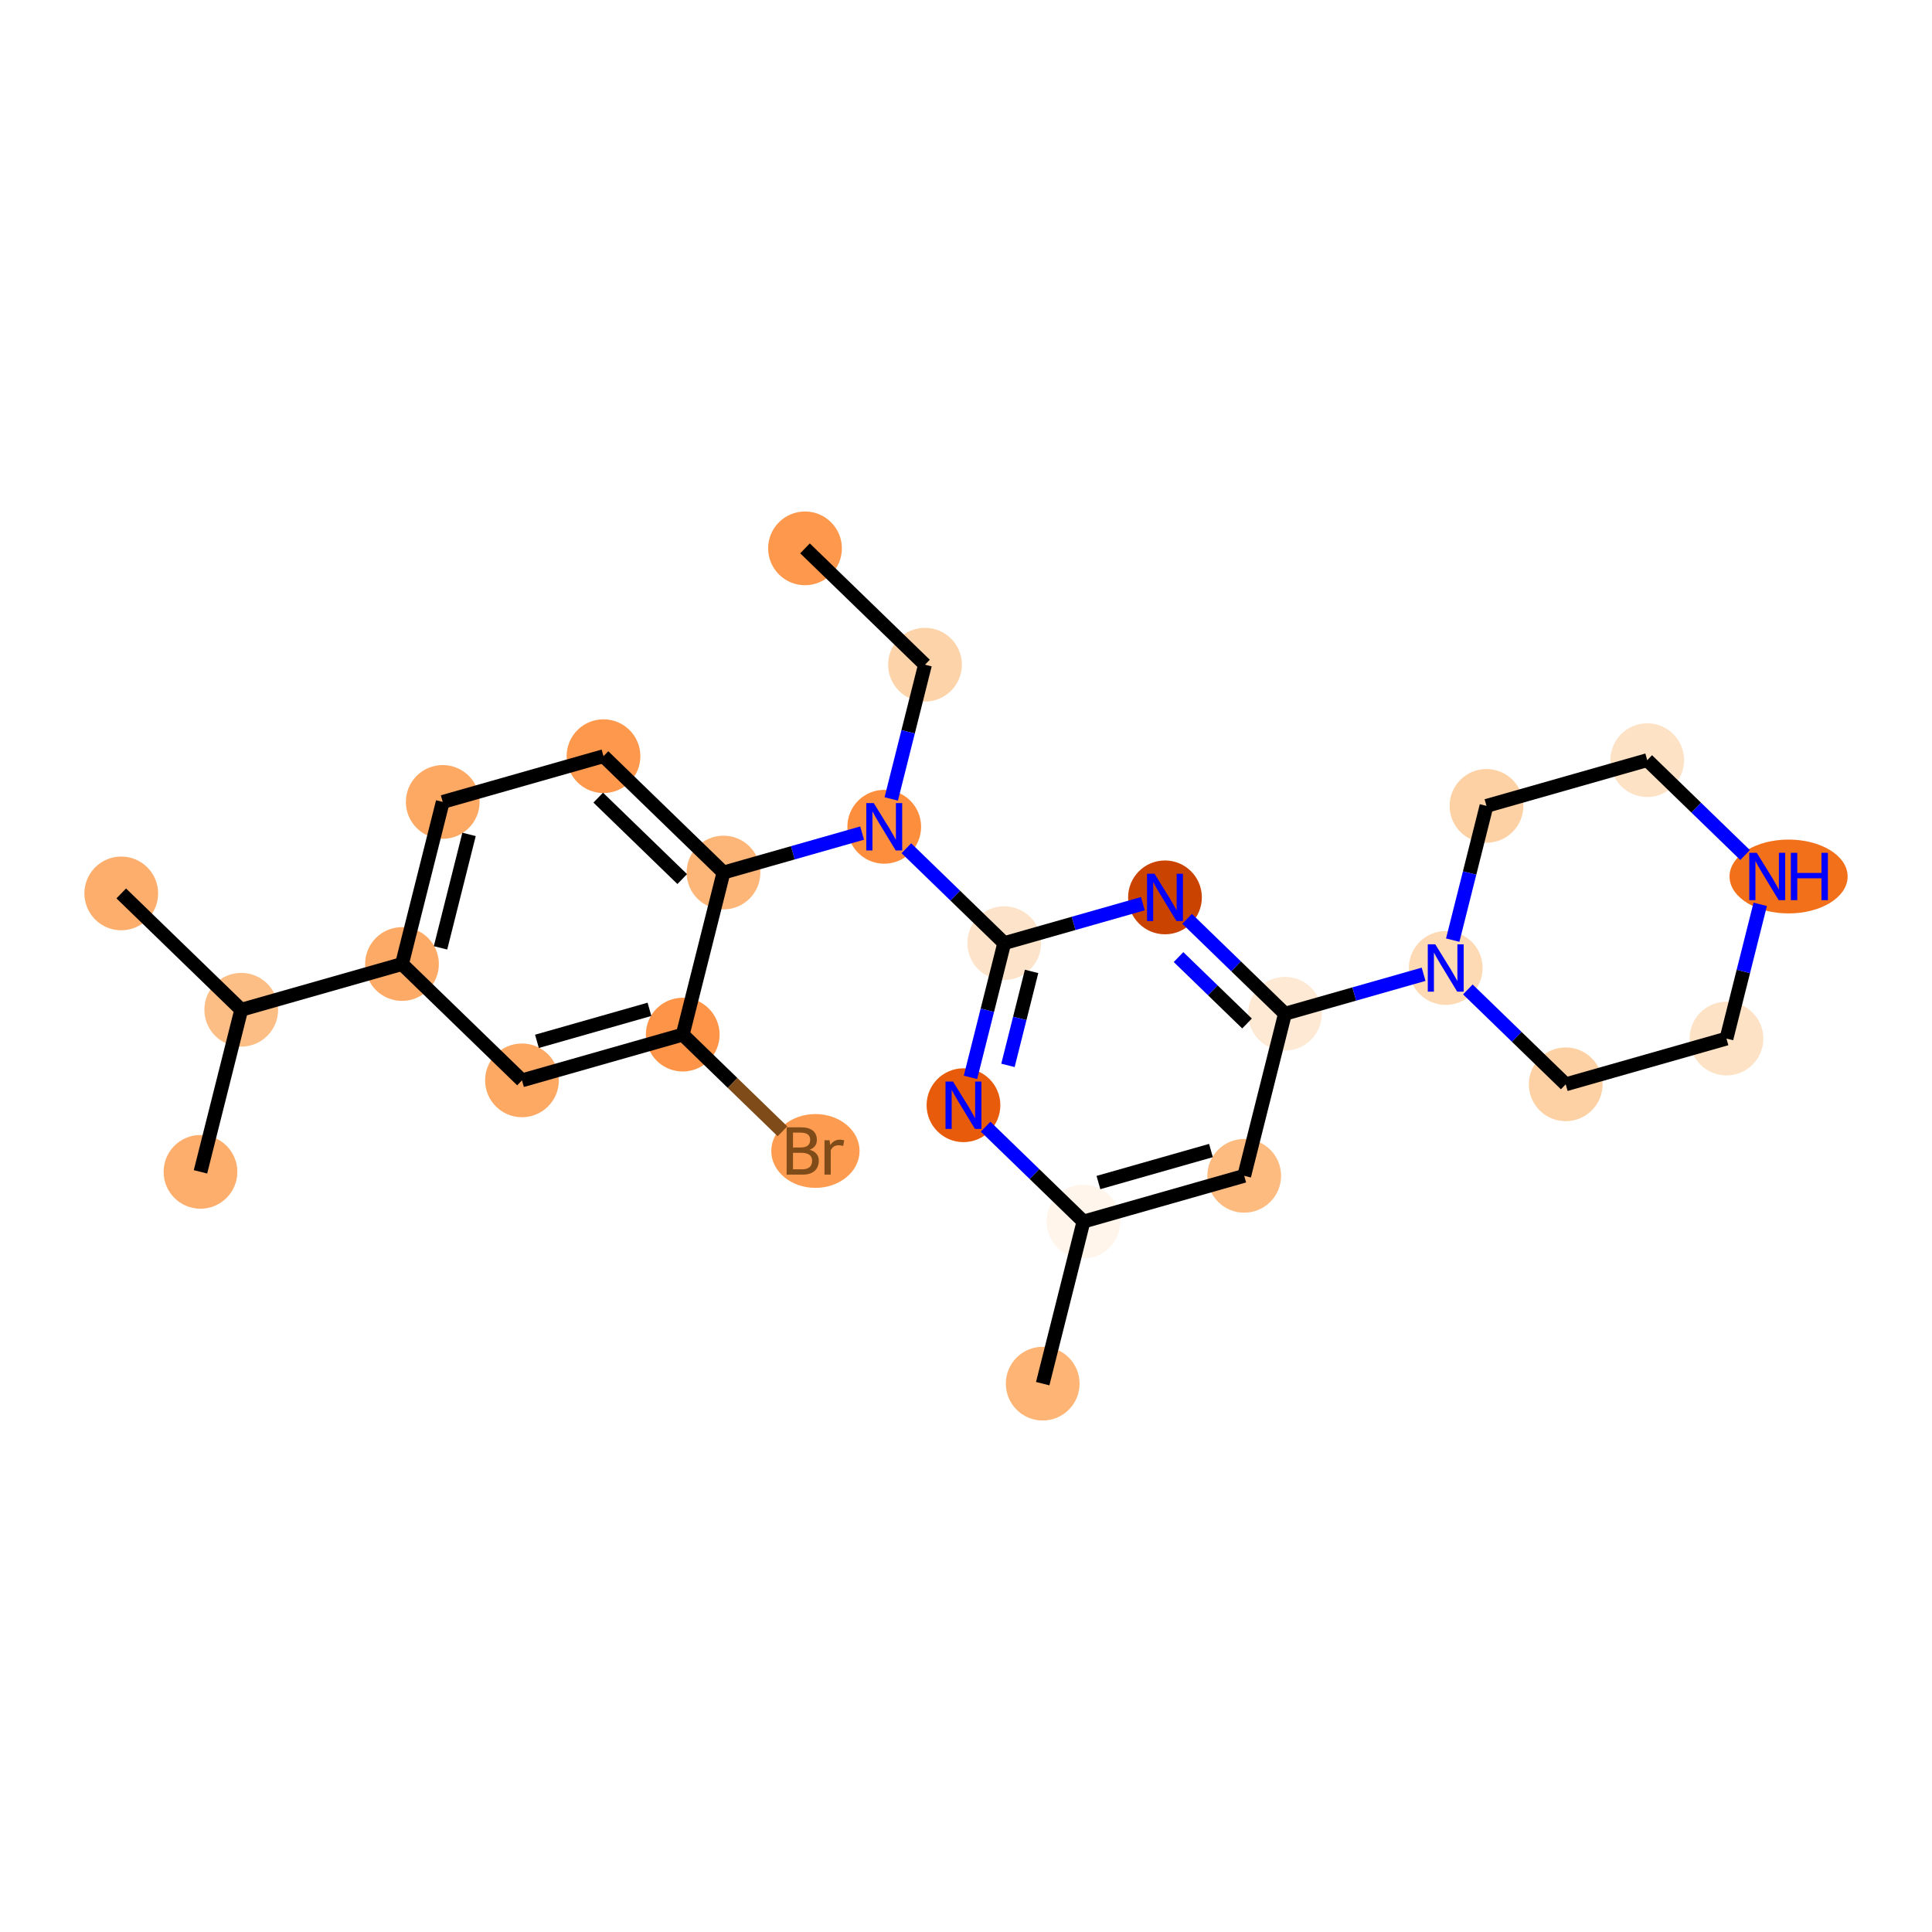<?xml version='1.0' encoding='iso-8859-1'?>
<svg version='1.1' baseProfile='full'
              xmlns='http://www.w3.org/2000/svg'
                      xmlns:rdkit='http://www.rdkit.org/xml'
                      xmlns:xlink='http://www.w3.org/1999/xlink'
                  xml:space='preserve'
width='280px' height='280px' viewBox='0 0 280 280'>
<!-- END OF HEADER -->
<rect style='opacity:1.0;fill:#FFFFFF;stroke:none' width='280' height='280' x='0' y='0'> </rect>
<ellipse cx='116.668' cy='79.472' rx='4.844' ry='4.844'  style='fill:#FD984C;fill-rule:evenodd;stroke:#FD984C;stroke-width:1.0px;stroke-linecap:butt;stroke-linejoin:miter;stroke-opacity:1' />
<ellipse cx='134.058' cy='96.333' rx='4.844' ry='4.844'  style='fill:#FDD3A9;fill-rule:evenodd;stroke:#FDD3A9;stroke-width:1.0px;stroke-linecap:butt;stroke-linejoin:miter;stroke-opacity:1' />
<ellipse cx='128.151' cy='119.824' rx='4.844' ry='4.851'  style='fill:#FD8E3E;fill-rule:evenodd;stroke:#FD8E3E;stroke-width:1.0px;stroke-linecap:butt;stroke-linejoin:miter;stroke-opacity:1' />
<ellipse cx='145.541' cy='136.685' rx='4.844' ry='4.844'  style='fill:#FDE3C9;fill-rule:evenodd;stroke:#FDE3C9;stroke-width:1.0px;stroke-linecap:butt;stroke-linejoin:miter;stroke-opacity:1' />
<ellipse cx='139.634' cy='160.176' rx='4.844' ry='4.851'  style='fill:#E75B0B;fill-rule:evenodd;stroke:#E75B0B;stroke-width:1.0px;stroke-linecap:butt;stroke-linejoin:miter;stroke-opacity:1' />
<ellipse cx='157.024' cy='177.037' rx='4.844' ry='4.844'  style='fill:#FFF5EB;fill-rule:evenodd;stroke:#FFF5EB;stroke-width:1.0px;stroke-linecap:butt;stroke-linejoin:miter;stroke-opacity:1' />
<ellipse cx='151.117' cy='200.528' rx='4.844' ry='4.844'  style='fill:#FDB474;fill-rule:evenodd;stroke:#FDB474;stroke-width:1.0px;stroke-linecap:butt;stroke-linejoin:miter;stroke-opacity:1' />
<ellipse cx='180.321' cy='170.408' rx='4.844' ry='4.844'  style='fill:#FDBB80;fill-rule:evenodd;stroke:#FDBB80;stroke-width:1.0px;stroke-linecap:butt;stroke-linejoin:miter;stroke-opacity:1' />
<ellipse cx='186.228' cy='146.917' rx='4.844' ry='4.844'  style='fill:#FEE9D5;fill-rule:evenodd;stroke:#FEE9D5;stroke-width:1.0px;stroke-linecap:butt;stroke-linejoin:miter;stroke-opacity:1' />
<ellipse cx='209.526' cy='140.287' rx='4.844' ry='4.851'  style='fill:#FDD9B4;fill-rule:evenodd;stroke:#FDD9B4;stroke-width:1.0px;stroke-linecap:butt;stroke-linejoin:miter;stroke-opacity:1' />
<ellipse cx='226.916' cy='157.148' rx='4.844' ry='4.844'  style='fill:#FDD1A4;fill-rule:evenodd;stroke:#FDD1A4;stroke-width:1.0px;stroke-linecap:butt;stroke-linejoin:miter;stroke-opacity:1' />
<ellipse cx='250.213' cy='150.519' rx='4.844' ry='4.844'  style='fill:#FDE2C6;fill-rule:evenodd;stroke:#FDE2C6;stroke-width:1.0px;stroke-linecap:butt;stroke-linejoin:miter;stroke-opacity:1' />
<ellipse cx='259.216' cy='127.028' rx='8.057' ry='4.851'  style='fill:#F3701B;fill-rule:evenodd;stroke:#F3701B;stroke-width:1.0px;stroke-linecap:butt;stroke-linejoin:miter;stroke-opacity:1' />
<ellipse cx='238.73' cy='110.167' rx='4.844' ry='4.844'  style='fill:#FDE2C6;fill-rule:evenodd;stroke:#FDE2C6;stroke-width:1.0px;stroke-linecap:butt;stroke-linejoin:miter;stroke-opacity:1' />
<ellipse cx='215.433' cy='116.796' rx='4.844' ry='4.844'  style='fill:#FDD1A4;fill-rule:evenodd;stroke:#FDD1A4;stroke-width:1.0px;stroke-linecap:butt;stroke-linejoin:miter;stroke-opacity:1' />
<ellipse cx='168.838' cy='130.056' rx='4.844' ry='4.851'  style='fill:#CB4301;fill-rule:evenodd;stroke:#CB4301;stroke-width:1.0px;stroke-linecap:butt;stroke-linejoin:miter;stroke-opacity:1' />
<ellipse cx='104.854' cy='126.454' rx='4.844' ry='4.844'  style='fill:#FDB678;fill-rule:evenodd;stroke:#FDB678;stroke-width:1.0px;stroke-linecap:butt;stroke-linejoin:miter;stroke-opacity:1' />
<ellipse cx='87.464' cy='109.592' rx='4.844' ry='4.844'  style='fill:#FD984C;fill-rule:evenodd;stroke:#FD984C;stroke-width:1.0px;stroke-linecap:butt;stroke-linejoin:miter;stroke-opacity:1' />
<ellipse cx='64.166' cy='116.222' rx='4.844' ry='4.844'  style='fill:#FDA964;fill-rule:evenodd;stroke:#FDA964;stroke-width:1.0px;stroke-linecap:butt;stroke-linejoin:miter;stroke-opacity:1' />
<ellipse cx='58.259' cy='139.713' rx='4.844' ry='4.844'  style='fill:#FDAA66;fill-rule:evenodd;stroke:#FDAA66;stroke-width:1.0px;stroke-linecap:butt;stroke-linejoin:miter;stroke-opacity:1' />
<ellipse cx='34.962' cy='146.342' rx='4.844' ry='4.844'  style='fill:#FDBE85;fill-rule:evenodd;stroke:#FDBE85;stroke-width:1.0px;stroke-linecap:butt;stroke-linejoin:miter;stroke-opacity:1' />
<ellipse cx='17.572' cy='129.481' rx='4.844' ry='4.844'  style='fill:#FDAE6C;fill-rule:evenodd;stroke:#FDAE6C;stroke-width:1.0px;stroke-linecap:butt;stroke-linejoin:miter;stroke-opacity:1' />
<ellipse cx='29.055' cy='169.833' rx='4.844' ry='4.844'  style='fill:#FDAE6C;fill-rule:evenodd;stroke:#FDAE6C;stroke-width:1.0px;stroke-linecap:butt;stroke-linejoin:miter;stroke-opacity:1' />
<ellipse cx='75.649' cy='156.574' rx='4.844' ry='4.844'  style='fill:#FDA964;fill-rule:evenodd;stroke:#FDA964;stroke-width:1.0px;stroke-linecap:butt;stroke-linejoin:miter;stroke-opacity:1' />
<ellipse cx='98.946' cy='149.944' rx='4.844' ry='4.844'  style='fill:#FD9447;fill-rule:evenodd;stroke:#FD9447;stroke-width:1.0px;stroke-linecap:butt;stroke-linejoin:miter;stroke-opacity:1' />
<ellipse cx='118.177' cy='166.806' rx='5.899' ry='4.851'  style='fill:#FD9C51;fill-rule:evenodd;stroke:#FD9C51;stroke-width:1.0px;stroke-linecap:butt;stroke-linejoin:miter;stroke-opacity:1' />
<path class='bond-0 atom-0 atom-1' d='M 116.668,79.472 L 134.058,96.333' style='fill:none;fill-rule:evenodd;stroke:#000000;stroke-width:2.0px;stroke-linecap:butt;stroke-linejoin:miter;stroke-opacity:1' />
<path class='bond-1 atom-1 atom-2' d='M 134.058,96.333 L 131.612,106.061' style='fill:none;fill-rule:evenodd;stroke:#000000;stroke-width:2.0px;stroke-linecap:butt;stroke-linejoin:miter;stroke-opacity:1' />
<path class='bond-1 atom-1 atom-2' d='M 131.612,106.061 L 129.166,115.789' style='fill:none;fill-rule:evenodd;stroke:#0000FF;stroke-width:2.0px;stroke-linecap:butt;stroke-linejoin:miter;stroke-opacity:1' />
<path class='bond-2 atom-2 atom-3' d='M 131.358,122.933 L 138.449,129.809' style='fill:none;fill-rule:evenodd;stroke:#0000FF;stroke-width:2.0px;stroke-linecap:butt;stroke-linejoin:miter;stroke-opacity:1' />
<path class='bond-2 atom-2 atom-3' d='M 138.449,129.809 L 145.541,136.685' style='fill:none;fill-rule:evenodd;stroke:#000000;stroke-width:2.0px;stroke-linecap:butt;stroke-linejoin:miter;stroke-opacity:1' />
<path class='bond-15 atom-2 atom-16' d='M 124.944,120.737 L 114.899,123.595' style='fill:none;fill-rule:evenodd;stroke:#0000FF;stroke-width:2.0px;stroke-linecap:butt;stroke-linejoin:miter;stroke-opacity:1' />
<path class='bond-15 atom-2 atom-16' d='M 114.899,123.595 L 104.854,126.454' style='fill:none;fill-rule:evenodd;stroke:#000000;stroke-width:2.0px;stroke-linecap:butt;stroke-linejoin:miter;stroke-opacity:1' />
<path class='bond-3 atom-3 atom-4' d='M 145.541,136.685 L 143.095,146.413' style='fill:none;fill-rule:evenodd;stroke:#000000;stroke-width:2.0px;stroke-linecap:butt;stroke-linejoin:miter;stroke-opacity:1' />
<path class='bond-3 atom-3 atom-4' d='M 143.095,146.413 L 140.649,156.141' style='fill:none;fill-rule:evenodd;stroke:#0000FF;stroke-width:2.0px;stroke-linecap:butt;stroke-linejoin:miter;stroke-opacity:1' />
<path class='bond-3 atom-3 atom-4' d='M 149.505,140.785 L 147.793,147.594' style='fill:none;fill-rule:evenodd;stroke:#000000;stroke-width:2.0px;stroke-linecap:butt;stroke-linejoin:miter;stroke-opacity:1' />
<path class='bond-3 atom-3 atom-4' d='M 147.793,147.594 L 146.081,154.404' style='fill:none;fill-rule:evenodd;stroke:#0000FF;stroke-width:2.0px;stroke-linecap:butt;stroke-linejoin:miter;stroke-opacity:1' />
<path class='bond-25 atom-15 atom-3' d='M 165.631,130.968 L 155.586,133.827' style='fill:none;fill-rule:evenodd;stroke:#0000FF;stroke-width:2.0px;stroke-linecap:butt;stroke-linejoin:miter;stroke-opacity:1' />
<path class='bond-25 atom-15 atom-3' d='M 155.586,133.827 L 145.541,136.685' style='fill:none;fill-rule:evenodd;stroke:#000000;stroke-width:2.0px;stroke-linecap:butt;stroke-linejoin:miter;stroke-opacity:1' />
<path class='bond-4 atom-4 atom-5' d='M 142.841,163.286 L 149.932,170.161' style='fill:none;fill-rule:evenodd;stroke:#0000FF;stroke-width:2.0px;stroke-linecap:butt;stroke-linejoin:miter;stroke-opacity:1' />
<path class='bond-4 atom-4 atom-5' d='M 149.932,170.161 L 157.024,177.037' style='fill:none;fill-rule:evenodd;stroke:#000000;stroke-width:2.0px;stroke-linecap:butt;stroke-linejoin:miter;stroke-opacity:1' />
<path class='bond-5 atom-5 atom-6' d='M 157.024,177.037 L 151.117,200.528' style='fill:none;fill-rule:evenodd;stroke:#000000;stroke-width:2.0px;stroke-linecap:butt;stroke-linejoin:miter;stroke-opacity:1' />
<path class='bond-6 atom-5 atom-7' d='M 157.024,177.037 L 180.321,170.408' style='fill:none;fill-rule:evenodd;stroke:#000000;stroke-width:2.0px;stroke-linecap:butt;stroke-linejoin:miter;stroke-opacity:1' />
<path class='bond-6 atom-5 atom-7' d='M 159.193,171.383 L 175.501,166.743' style='fill:none;fill-rule:evenodd;stroke:#000000;stroke-width:2.0px;stroke-linecap:butt;stroke-linejoin:miter;stroke-opacity:1' />
<path class='bond-7 atom-7 atom-8' d='M 180.321,170.408 L 186.228,146.917' style='fill:none;fill-rule:evenodd;stroke:#000000;stroke-width:2.0px;stroke-linecap:butt;stroke-linejoin:miter;stroke-opacity:1' />
<path class='bond-8 atom-8 atom-9' d='M 186.228,146.917 L 196.274,144.058' style='fill:none;fill-rule:evenodd;stroke:#000000;stroke-width:2.0px;stroke-linecap:butt;stroke-linejoin:miter;stroke-opacity:1' />
<path class='bond-8 atom-8 atom-9' d='M 196.274,144.058 L 206.319,141.2' style='fill:none;fill-rule:evenodd;stroke:#0000FF;stroke-width:2.0px;stroke-linecap:butt;stroke-linejoin:miter;stroke-opacity:1' />
<path class='bond-14 atom-8 atom-15' d='M 186.228,146.917 L 179.137,140.041' style='fill:none;fill-rule:evenodd;stroke:#000000;stroke-width:2.0px;stroke-linecap:butt;stroke-linejoin:miter;stroke-opacity:1' />
<path class='bond-14 atom-8 atom-15' d='M 179.137,140.041 L 172.045,133.165' style='fill:none;fill-rule:evenodd;stroke:#0000FF;stroke-width:2.0px;stroke-linecap:butt;stroke-linejoin:miter;stroke-opacity:1' />
<path class='bond-14 atom-8 atom-15' d='M 180.729,148.332 L 175.765,143.519' style='fill:none;fill-rule:evenodd;stroke:#000000;stroke-width:2.0px;stroke-linecap:butt;stroke-linejoin:miter;stroke-opacity:1' />
<path class='bond-14 atom-8 atom-15' d='M 175.765,143.519 L 170.801,138.706' style='fill:none;fill-rule:evenodd;stroke:#0000FF;stroke-width:2.0px;stroke-linecap:butt;stroke-linejoin:miter;stroke-opacity:1' />
<path class='bond-9 atom-9 atom-10' d='M 212.733,143.397 L 219.824,150.272' style='fill:none;fill-rule:evenodd;stroke:#0000FF;stroke-width:2.0px;stroke-linecap:butt;stroke-linejoin:miter;stroke-opacity:1' />
<path class='bond-9 atom-9 atom-10' d='M 219.824,150.272 L 226.916,157.148' style='fill:none;fill-rule:evenodd;stroke:#000000;stroke-width:2.0px;stroke-linecap:butt;stroke-linejoin:miter;stroke-opacity:1' />
<path class='bond-27 atom-14 atom-9' d='M 215.433,116.796 L 212.987,126.524' style='fill:none;fill-rule:evenodd;stroke:#000000;stroke-width:2.0px;stroke-linecap:butt;stroke-linejoin:miter;stroke-opacity:1' />
<path class='bond-27 atom-14 atom-9' d='M 212.987,126.524 L 210.54,136.252' style='fill:none;fill-rule:evenodd;stroke:#0000FF;stroke-width:2.0px;stroke-linecap:butt;stroke-linejoin:miter;stroke-opacity:1' />
<path class='bond-10 atom-10 atom-11' d='M 226.916,157.148 L 250.213,150.519' style='fill:none;fill-rule:evenodd;stroke:#000000;stroke-width:2.0px;stroke-linecap:butt;stroke-linejoin:miter;stroke-opacity:1' />
<path class='bond-11 atom-11 atom-12' d='M 250.213,150.519 L 252.659,140.791' style='fill:none;fill-rule:evenodd;stroke:#000000;stroke-width:2.0px;stroke-linecap:butt;stroke-linejoin:miter;stroke-opacity:1' />
<path class='bond-11 atom-11 atom-12' d='M 252.659,140.791 L 255.105,131.063' style='fill:none;fill-rule:evenodd;stroke:#0000FF;stroke-width:2.0px;stroke-linecap:butt;stroke-linejoin:miter;stroke-opacity:1' />
<path class='bond-12 atom-12 atom-13' d='M 252.913,123.918 L 245.822,117.043' style='fill:none;fill-rule:evenodd;stroke:#0000FF;stroke-width:2.0px;stroke-linecap:butt;stroke-linejoin:miter;stroke-opacity:1' />
<path class='bond-12 atom-12 atom-13' d='M 245.822,117.043 L 238.73,110.167' style='fill:none;fill-rule:evenodd;stroke:#000000;stroke-width:2.0px;stroke-linecap:butt;stroke-linejoin:miter;stroke-opacity:1' />
<path class='bond-13 atom-13 atom-14' d='M 238.73,110.167 L 215.433,116.796' style='fill:none;fill-rule:evenodd;stroke:#000000;stroke-width:2.0px;stroke-linecap:butt;stroke-linejoin:miter;stroke-opacity:1' />
<path class='bond-16 atom-16 atom-17' d='M 104.854,126.454 L 87.464,109.592' style='fill:none;fill-rule:evenodd;stroke:#000000;stroke-width:2.0px;stroke-linecap:butt;stroke-linejoin:miter;stroke-opacity:1' />
<path class='bond-16 atom-16 atom-17' d='M 98.873,127.402 L 86.7,115.6' style='fill:none;fill-rule:evenodd;stroke:#000000;stroke-width:2.0px;stroke-linecap:butt;stroke-linejoin:miter;stroke-opacity:1' />
<path class='bond-26 atom-24 atom-16' d='M 98.946,149.944 L 104.854,126.454' style='fill:none;fill-rule:evenodd;stroke:#000000;stroke-width:2.0px;stroke-linecap:butt;stroke-linejoin:miter;stroke-opacity:1' />
<path class='bond-17 atom-17 atom-18' d='M 87.464,109.592 L 64.166,116.222' style='fill:none;fill-rule:evenodd;stroke:#000000;stroke-width:2.0px;stroke-linecap:butt;stroke-linejoin:miter;stroke-opacity:1' />
<path class='bond-18 atom-18 atom-19' d='M 64.166,116.222 L 58.259,139.713' style='fill:none;fill-rule:evenodd;stroke:#000000;stroke-width:2.0px;stroke-linecap:butt;stroke-linejoin:miter;stroke-opacity:1' />
<path class='bond-18 atom-18 atom-19' d='M 67.978,120.927 L 63.843,137.371' style='fill:none;fill-rule:evenodd;stroke:#000000;stroke-width:2.0px;stroke-linecap:butt;stroke-linejoin:miter;stroke-opacity:1' />
<path class='bond-19 atom-19 atom-20' d='M 58.259,139.713 L 34.962,146.342' style='fill:none;fill-rule:evenodd;stroke:#000000;stroke-width:2.0px;stroke-linecap:butt;stroke-linejoin:miter;stroke-opacity:1' />
<path class='bond-22 atom-19 atom-23' d='M 58.259,139.713 L 75.649,156.574' style='fill:none;fill-rule:evenodd;stroke:#000000;stroke-width:2.0px;stroke-linecap:butt;stroke-linejoin:miter;stroke-opacity:1' />
<path class='bond-20 atom-20 atom-21' d='M 34.962,146.342 L 17.572,129.481' style='fill:none;fill-rule:evenodd;stroke:#000000;stroke-width:2.0px;stroke-linecap:butt;stroke-linejoin:miter;stroke-opacity:1' />
<path class='bond-21 atom-20 atom-22' d='M 34.962,146.342 L 29.055,169.833' style='fill:none;fill-rule:evenodd;stroke:#000000;stroke-width:2.0px;stroke-linecap:butt;stroke-linejoin:miter;stroke-opacity:1' />
<path class='bond-23 atom-23 atom-24' d='M 75.649,156.574 L 98.946,149.944' style='fill:none;fill-rule:evenodd;stroke:#000000;stroke-width:2.0px;stroke-linecap:butt;stroke-linejoin:miter;stroke-opacity:1' />
<path class='bond-23 atom-23 atom-24' d='M 77.818,150.92 L 94.126,146.279' style='fill:none;fill-rule:evenodd;stroke:#000000;stroke-width:2.0px;stroke-linecap:butt;stroke-linejoin:miter;stroke-opacity:1' />
<path class='bond-24 atom-24 atom-25' d='M 98.946,149.944 L 106.174,156.952' style='fill:none;fill-rule:evenodd;stroke:#000000;stroke-width:2.0px;stroke-linecap:butt;stroke-linejoin:miter;stroke-opacity:1' />
<path class='bond-24 atom-24 atom-25' d='M 106.174,156.952 L 113.401,163.959' style='fill:none;fill-rule:evenodd;stroke:#7F4C19;stroke-width:2.0px;stroke-linecap:butt;stroke-linejoin:miter;stroke-opacity:1' />
<path  class='atom-2' d='M 126.635 116.394
L 128.882 120.027
Q 129.105 120.386, 129.464 121.035
Q 129.822 121.684, 129.842 121.723
L 129.842 116.394
L 130.752 116.394
L 130.752 123.254
L 129.813 123.254
L 127.4 119.281
Q 127.119 118.816, 126.819 118.283
Q 126.528 117.751, 126.441 117.586
L 126.441 123.254
L 125.549 123.254
L 125.549 116.394
L 126.635 116.394
' fill='#0000FF'/>
<path  class='atom-4' d='M 138.118 156.746
L 140.365 160.38
Q 140.588 160.738, 140.947 161.387
Q 141.305 162.036, 141.325 162.075
L 141.325 156.746
L 142.235 156.746
L 142.235 163.606
L 141.295 163.606
L 138.883 159.633
Q 138.602 159.168, 138.302 158.636
Q 138.011 158.103, 137.924 157.938
L 137.924 163.606
L 137.032 163.606
L 137.032 156.746
L 138.118 156.746
' fill='#0000FF'/>
<path  class='atom-9' d='M 208.009 136.857
L 210.257 140.491
Q 210.48 140.849, 210.839 141.498
Q 211.197 142.147, 211.216 142.186
L 211.216 136.857
L 212.127 136.857
L 212.127 143.717
L 211.187 143.717
L 208.775 139.745
Q 208.494 139.279, 208.193 138.747
Q 207.903 138.214, 207.816 138.049
L 207.816 143.717
L 206.924 143.717
L 206.924 136.857
L 208.009 136.857
' fill='#0000FF'/>
<path  class='atom-12' d='M 254.604 123.598
L 256.852 127.231
Q 257.075 127.59, 257.433 128.239
Q 257.792 128.888, 257.811 128.927
L 257.811 123.598
L 258.722 123.598
L 258.722 130.458
L 257.782 130.458
L 255.369 126.485
Q 255.088 126.02, 254.788 125.487
Q 254.497 124.954, 254.41 124.79
L 254.41 130.458
L 253.519 130.458
L 253.519 123.598
L 254.604 123.598
' fill='#0000FF'/>
<path  class='atom-12' d='M 259.545 123.598
L 260.475 123.598
L 260.475 126.514
L 263.983 126.514
L 263.983 123.598
L 264.913 123.598
L 264.913 130.458
L 263.983 130.458
L 263.983 127.289
L 260.475 127.289
L 260.475 130.458
L 259.545 130.458
L 259.545 123.598
' fill='#0000FF'/>
<path  class='atom-15' d='M 167.322 126.626
L 169.57 130.259
Q 169.793 130.618, 170.151 131.267
Q 170.51 131.916, 170.529 131.955
L 170.529 126.626
L 171.44 126.626
L 171.44 133.485
L 170.5 133.485
L 168.087 129.513
Q 167.806 129.048, 167.506 128.515
Q 167.215 127.982, 167.128 127.817
L 167.128 133.485
L 166.237 133.485
L 166.237 126.626
L 167.322 126.626
' fill='#0000FF'/>
<path  class='atom-25' d='M 117.339 166.631
Q 117.998 166.815, 118.328 167.222
Q 118.667 167.62, 118.667 168.211
Q 118.667 169.16, 118.056 169.703
Q 117.456 170.236, 116.312 170.236
L 114.006 170.236
L 114.006 163.376
L 116.031 163.376
Q 117.204 163.376, 117.795 163.851
Q 118.386 164.325, 118.386 165.197
Q 118.386 166.234, 117.339 166.631
M 114.927 164.151
L 114.927 166.302
L 116.031 166.302
Q 116.71 166.302, 117.058 166.031
Q 117.417 165.75, 117.417 165.197
Q 117.417 164.151, 116.031 164.151
L 114.927 164.151
M 116.312 169.46
Q 116.981 169.46, 117.339 169.141
Q 117.698 168.821, 117.698 168.211
Q 117.698 167.649, 117.301 167.368
Q 116.913 167.077, 116.167 167.077
L 114.927 167.077
L 114.927 169.46
L 116.312 169.46
' fill='#7F4C19'/>
<path  class='atom-25' d='M 120.227 165.255
L 120.333 165.943
Q 120.856 165.168, 121.709 165.168
Q 121.98 165.168, 122.348 165.265
L 122.203 166.079
Q 121.787 165.982, 121.554 165.982
Q 121.147 165.982, 120.876 166.147
Q 120.614 166.302, 120.401 166.68
L 120.401 170.236
L 119.49 170.236
L 119.49 165.255
L 120.227 165.255
' fill='#7F4C19'/>
</svg>
